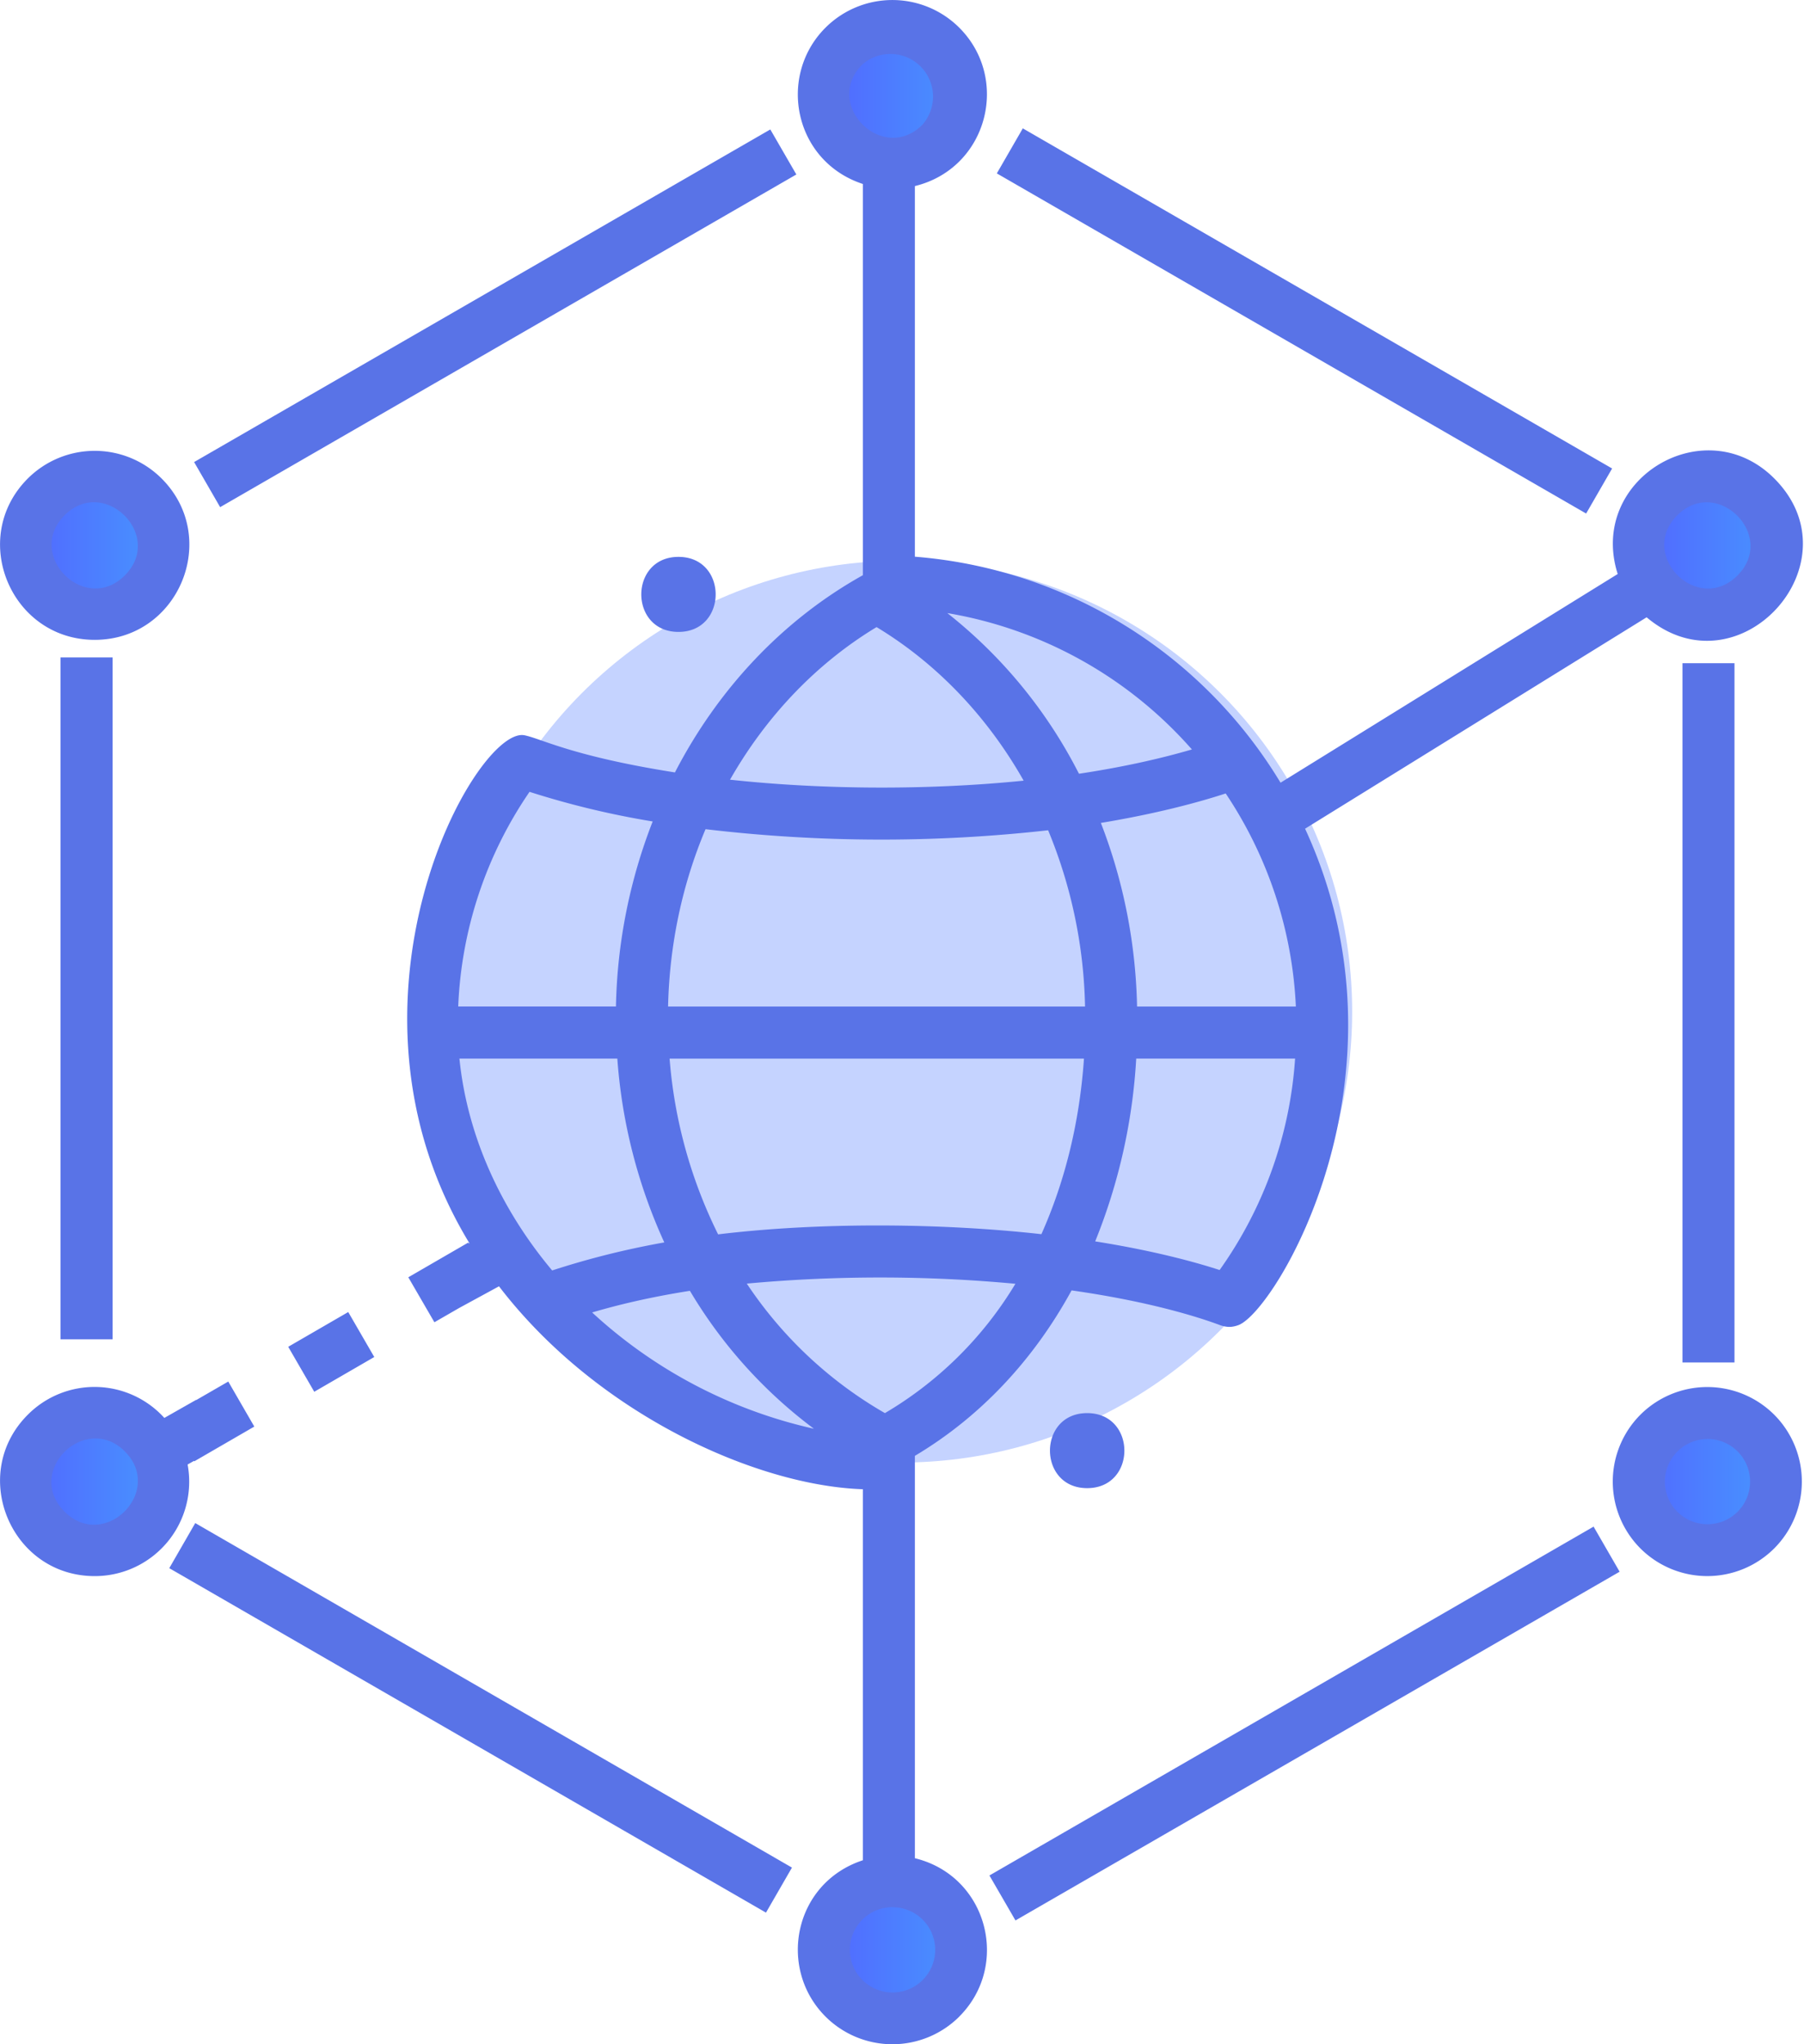 <svg xmlns="http://www.w3.org/2000/svg" width="30" height="34" viewBox="0 0 30 34">
    <defs>
        <linearGradient id="a" x1="0%" x2="99.393%" y1="32.569%" y2="32.569%">
            <stop offset="0%" stop-color="#5269FF"/>
            <stop offset="100%" stop-color="#4890FF"/>
        </linearGradient>
    </defs>
    <g fill="none" fill-rule="evenodd">
        <circle cx="14.986" cy="16.825" r="7.5" fill="#C5D3FF"/>
        <circle cx="14.833" cy="1.528" r="1" fill="url(#a)"/>
        <circle cx="28.38" cy="9.114" r="1" fill="url(#a)"/>
        <circle cx="28.243" cy="24.645" r="1" fill="url(#a)"/>
        <circle cx="14.817" cy="32.507" r="1" fill="url(#a)"/>
        <circle cx="1.478" cy="24.652" r="1" fill="url(#a)"/>
        <circle cx="1.492" cy="9.037" r="1" fill="url(#a)"/>
        <path fill="#5973E7" d="M5.226 23.148l.998-.578-.433-.748-.998.578.433.748zm23.166.786a.709.709 0 0 0-.5 1.208.709.709 0 1 0 .5-1.209zm1.112-.405a1.575 1.575 0 0 1 0 2.225 1.575 1.575 0 0 1-2.224 0 1.575 1.575 0 0 1 0-2.225 1.575 1.575 0 0 1 2.224 0zM14.84 31.72a.709.709 0 0 0-.5 1.21.709.709 0 1 0 .5-1.209zm-3.984-18.057a14.287 14.287 0 0 1-2.05-.493A6.801 6.801 0 0 0 7.62 16.74h2.623a8.943 8.943 0 0 1 .611-3.078zm1.284-.695c1.58.171 3.34.173 4.883.016-.597-1.055-1.433-1.942-2.446-2.554-1.008.609-1.84 1.49-2.437 2.538zm3.2-10.894a.709.709 0 0 0-1-1.001c-.662.662.339 1.663 1 1.001zm.414 8.123a8.048 8.048 0 0 1 2.189 2.672c.797-.12 1.42-.27 1.878-.404a6.95 6.95 0 0 0-4.067-2.268zm2.46 10.45c.944.15 1.63.334 2.068.476a6.851 6.851 0 0 0 1.255-3.517h-2.642a9.553 9.553 0 0 1-.682 3.04zm-1.329.705a24.245 24.245 0 0 0-4.466-.003 6.873 6.873 0 0 0 2.297 2.154 6.21 6.21 0 0 0 2.17-2.151zm-7.038.477a8.016 8.016 0 0 0 3.688 1.934 7.89 7.89 0 0 1-2.062-2.294c-.697.11-1.23.243-1.626.36zm1.288-4.223a7.97 7.97 0 0 0 .807 2.924c1.696-.205 3.721-.188 5.376-.003.39-.873.635-1.858.708-2.92h-6.891zm6.295-3.797a24.824 24.824 0 0 1-5.697-.018c-.384.91-.6 1.911-.623 2.95h6.934a8.068 8.068 0 0 0-.614-2.932zm2.953-.612c-.463.151-1.154.337-2.076.49.37.952.58 1.985.602 3.054h2.641a6.944 6.944 0 0 0-1.167-3.544zm-11.2 7.933c.5-.162 1.105-.33 1.864-.466a8.873 8.873 0 0 1-.781-3.058H7.64c.13 1.285.687 2.504 1.542 3.524zm19.71-11.558c.663-.663-.342-1.66-1-1.002-.662.662.339 1.663 1 1.002zM15.953 33.54a1.575 1.575 0 0 1-2.225 0c-.804-.804-.528-2.223.621-2.6v-6.171c-1.764-.058-4.419-1.244-6.051-3.375l-.663.361-.411.237-.434-.748.998-.578.01.016.008-.005c-2.45-4.03.117-8.622.92-8.447.288.06.792.348 2.498.617.716-1.386 1.793-2.537 3.125-3.28V3.06c-1.146-.376-1.427-1.795-.621-2.6a1.575 1.575 0 0 1 2.224 0c.854.854.47 2.34-.738 2.635v6.164a7.823 7.823 0 0 1 6.081 3.759l5.607-3.471c-.501-1.576 1.447-2.746 2.603-1.59 1.404 1.404-.592 3.6-2.122 2.31l-5.68 3.516c1.892 4.096-.493 8.033-1.11 8.257-.086.032-.148.029-.148.029-.078 0-.15-.027-.15-.027-.383-.143-1.197-.398-2.475-.58-.631 1.156-1.516 2.103-2.606 2.752v6.692c1.208.294 1.593 1.78.738 2.634zm-13.877-9.4c-.657-.656-1.672.332-1.002 1.002.662.662 1.664-.339 1.002-1.001zm-.501 2.074c-1.395 0-2.102-1.696-1.112-2.685a1.565 1.565 0 0 1 2.27.054l.528-.3.002.003.533-.308.433.749-.998.578-.004-.008-.107.061a1.57 1.57 0 0 1-1.545 1.856zm.5-16.643c.663-.663-.342-1.66-1-1.002-.662.662.339 1.663 1 1.002zM.463 7.958a1.575 1.575 0 0 1 2.224 0c.988.987.286 2.684-1.112 2.684-1.395 0-2.102-1.695-1.112-2.684zm15.991 23.235l.433.748 10.047-5.8-.433-.75-10.047 5.802zm11.525-8.532h.865V11.03h-.865v11.63zm-1.17-14.869l-9.8-5.657-.432.749 9.8 5.657.432-.749zm-13.566-4.89l-.433-.749-9.582 5.532.433.75 9.582-5.533zM1.006 22.276h.866V10.934h-.866v11.342zm1.809 3.806l9.923 5.729.432-.749-9.923-5.73-.432.75zm8.468-15.572c.824 0 .825-1.248 0-1.248-.824 0-.825 1.248 0 1.248zm6.796 12.993c.825 0 .826 1.248 0 1.248-.824 0-.825-1.248 0-1.248z"/>
    </g>
</svg>
